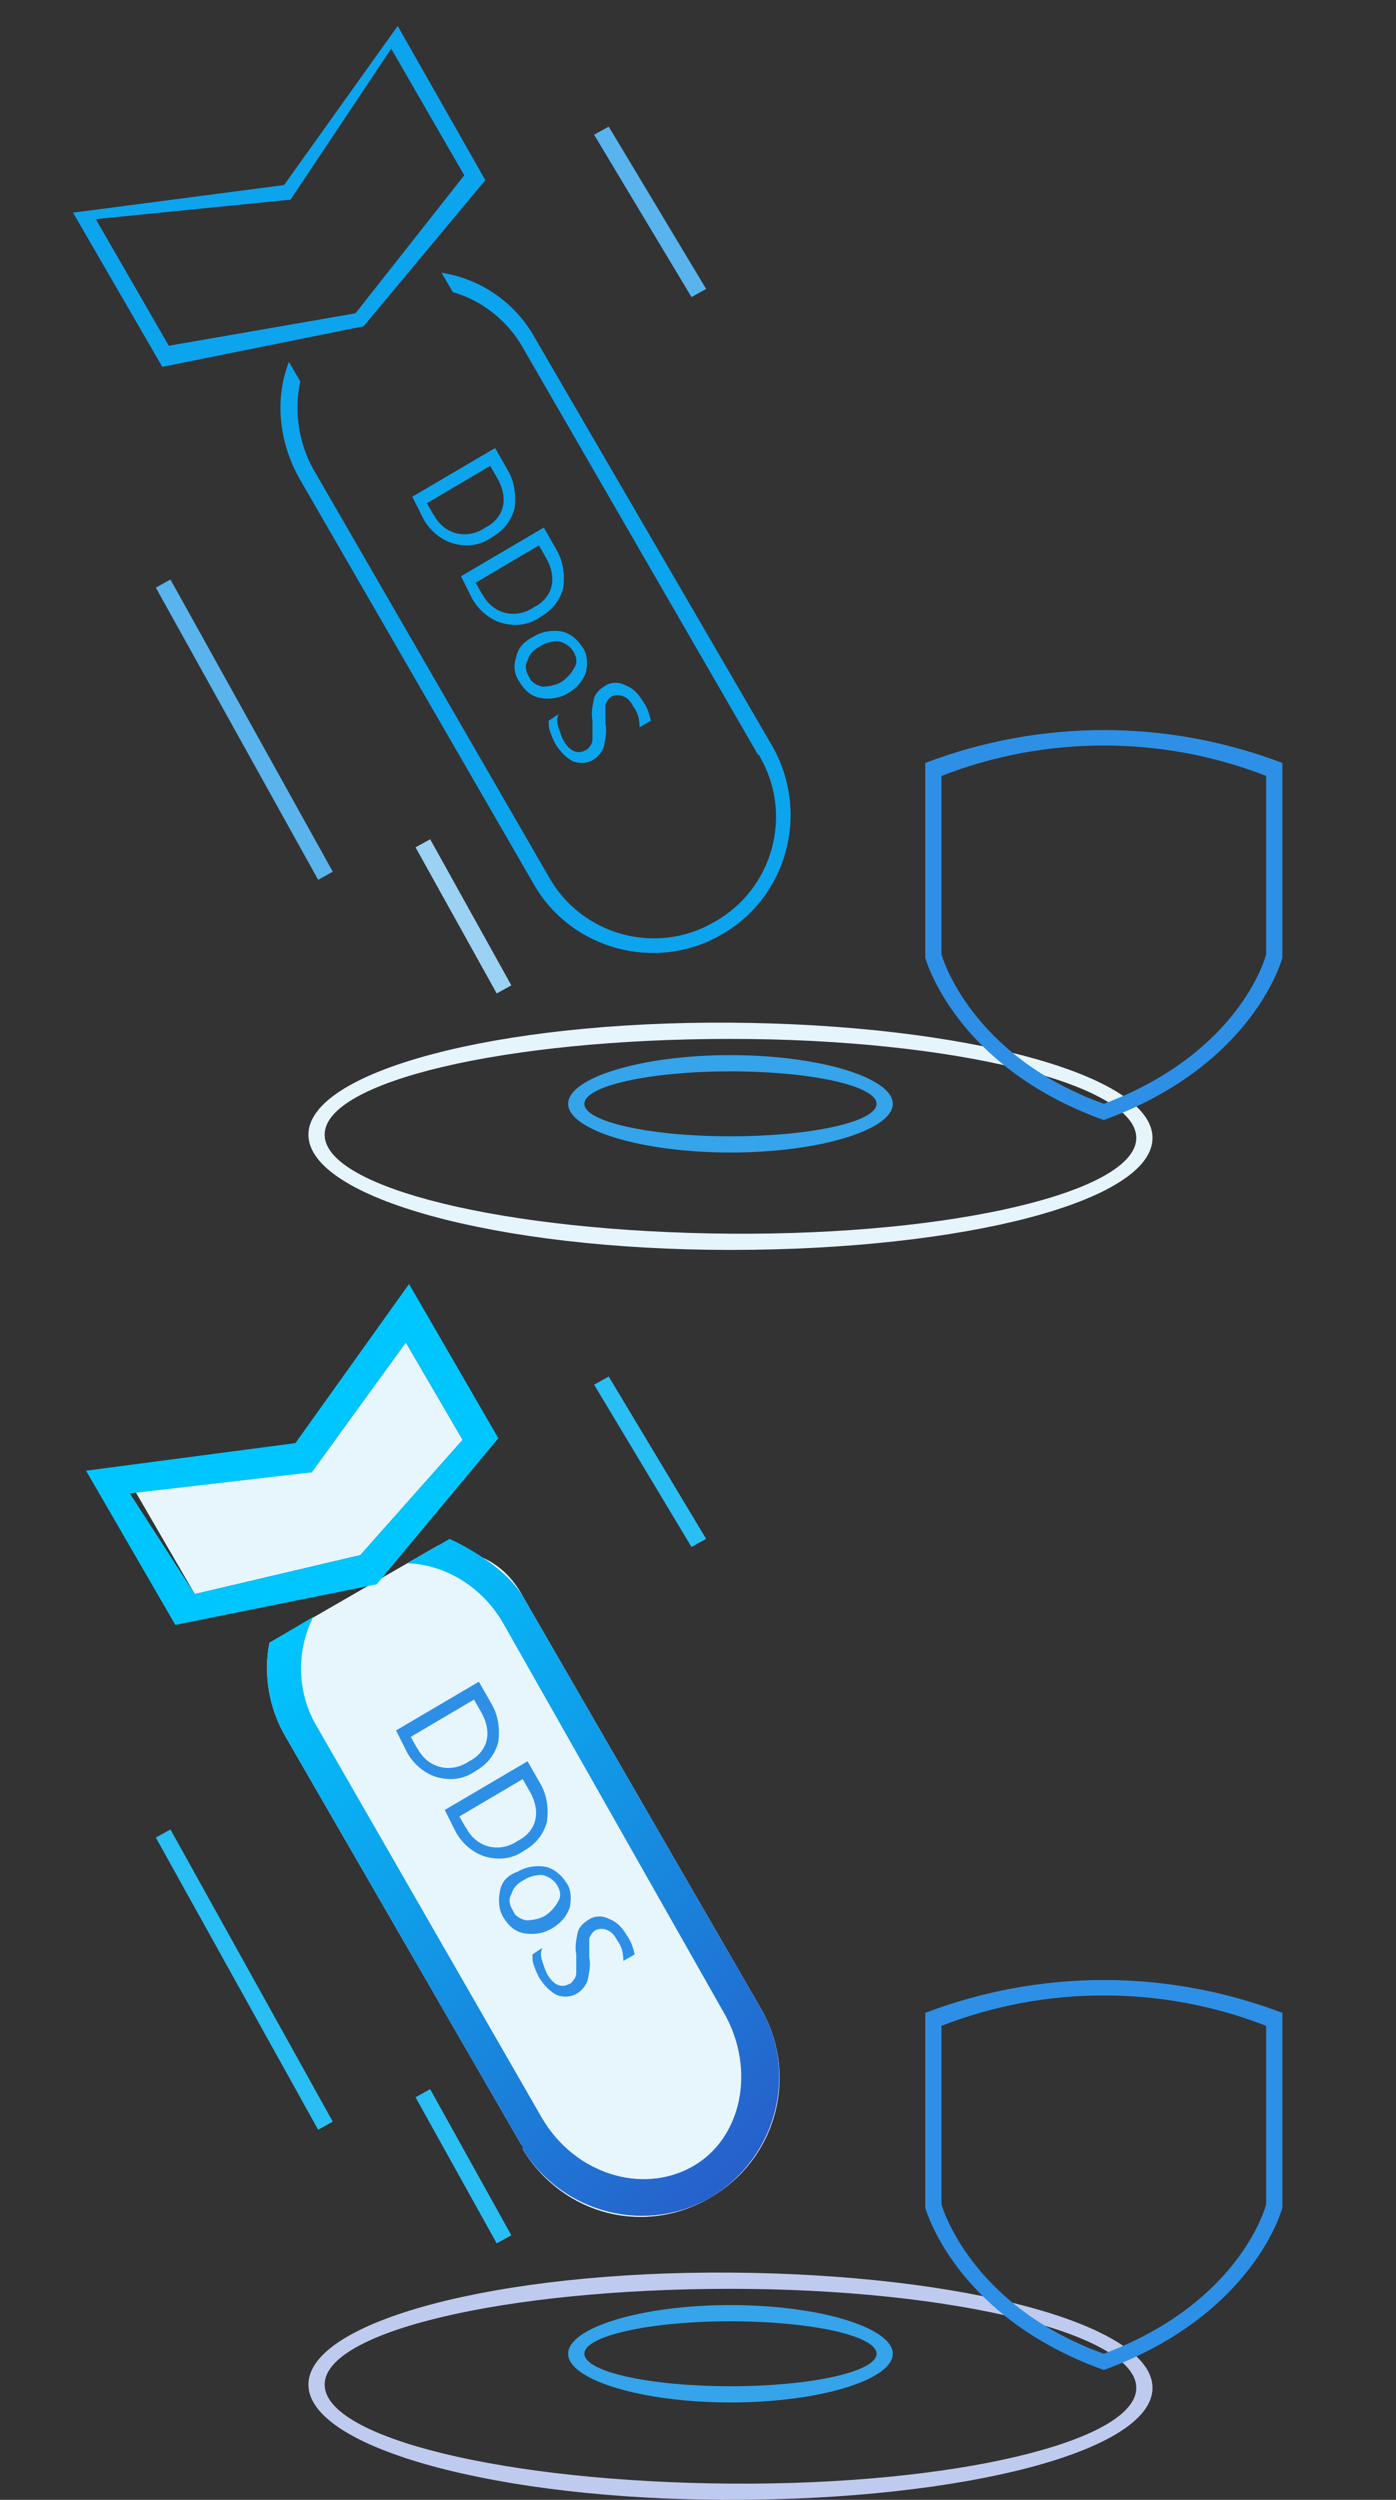 <?xml version="1.0" encoding="utf-8"?>
<!-- Generator: Adobe Illustrator 21.0.0, SVG Export Plug-In . SVG Version: 6.00 Build 0)  -->
<svg version="1.1" id="_030_copy" xmlns="http://www.w3.org/2000/svg" xmlns:xlink="http://www.w3.org/1999/xlink" x="0px" y="0px"
	 viewBox="0 0 86 154" style="enable-background:new 0 0 86 154;" xml:space="preserve">
<rect x="0" y="0" width="86" height="154" fill="#333333" stroke="none"/>
<style type="text/css">
	.st0{fill:none;}
	.st1{fill:#BFCBEE;}
	.st2{fill:#35A4EA;}
	.st3{fill:#29BFF4;}
	.st4{fill:#2D90E6;}
	.st5{fill:#E7F5FD;}
	.st6{fill:#00C6FF;}
	.st7{fill:url(#Rounded_Rectangle_771_copy_1_);}
	.st8{fill:#E6F4FC;}
	.st9{fill:#59B4EE;}
	.st10{fill:#9BD2F4;}
	.st11{fill:#0DA4EE;}
</style>
<rect id="Rectangle_1_copy_8" y="0" class="st0" width="86" height="154"/>
<path id="椭圆_13_copy" class="st1" d="M45,154c-14.4,0-26-3.2-26-7.1s11.6-7,26-6.9s26,3.2,26,7.1S59.4,154,45,154z M45,141
	c-13.8,0-25,2.6-25,5.9s11.2,6,25,6.1s25-2.6,25-5.9S58.8,141,45,141L45,141z"/>
<path id="椭圆_13_copy_3" class="st2" d="M45,148c-5.5,0-10-1.4-10-3s4.5-3,10-3s10,1.4,10,3S50.5,148,45,148z M45,143
	c-5,0-9,0.9-9,2s4,2,9,2s9-0.9,9-2S50,143,45,143L45,143z"/>
<path class="st3" d="M9.6,113.2l0.9-0.5l10,18l-0.9,0.5L9.6,113.2z"/>
<path class="st3" d="M25.6,129.2l0.9-0.5l5,9l-0.9,0.5L25.6,129.2z"/>
<path class="st3" d="M36.6,85.3l0.9-0.5l6,10l-0.9,0.5L36.6,85.3z"/>
<path class="st4" d="M57,124v12c0,0,1.8,6.7,11,10c9.3-3.4,11-10,11-10v-12C71.9,121.3,64.1,121.3,57,124z M78,135.8
	c0,0-1.5,6-10,9.2c-8.3-3-10-9.2-10-9.2v-11c6.4-2.5,13.6-2.5,20,0V135.8z"/>
<path id="Rounded_Rectangle_771_copy_2" class="st5" d="M32.1,132.1L17.6,107c-1-1.7-1.4-3.8-1-5.8l10.4-6c2.4,0.4,4.1,1,5.3,3.3
	l14.5,25.1c2.4,4,1.2,9.2-2.9,11.7s-9.2,1.2-11.7-2.9C32.3,132.3,32.2,132.2,32.1,132.1z"/>
<path id="形状_155_copy_4" class="st5" d="M28.5,88.7L25,82.7l-5.8,8L8,91.3l4,6.9l10.2-2.4L28.5,88.7z"/>
<path id="形状_155_copy_3" class="st6" d="M10.8,100.1l-5.5-9.5l12.9-1.7l7-9.8l5.5,9.5l-7.5,9L10.8,100.1z M28.5,88.7L25,82.7
	l-5.8,8L8,92l4,6.2l10.2-2.4L28.5,88.7z"/>
<linearGradient id="Rounded_Rectangle_771_copy_1_" gradientUnits="userSpaceOnUse" x1="17.345" y1="100.474" x2="48.222" y2="131.351">
	<stop  offset="0" style="stop-color:#00C6FF"/>
	<stop  offset="1" style="stop-color:#2760CA"/>
</linearGradient>
<path id="Rounded_Rectangle_771_copy" class="st7" d="M32.1,132.1L17.6,107c-1-1.7-1.4-3.8-1-5.8l2.7-1.6c-1.1,2.2-1,4.8,0.3,6.9
	l13.8,24c2,3.4,6.1,4.7,9.2,3s4-6,2-9.5L31,100c-1.2-2.1-3.4-3.6-5.9-3.7l2.6-1.5c0,0,3.4,1.5,4.6,3.7l14.5,25.1
	c2.4,4,1.1,9.2-2.9,11.7c-4,2.4-9.2,1.1-11.7-2.9C32.2,132.3,32.2,132.2,32.1,132.1z"/>
<path id="DDoS" class="st4" d="M25.1,108c0.4,0.7,1.1,1.3,1.9,1.5c0.8,0.2,1.6,0.1,2.3-0.4c0.7-0.4,1.2-1,1.4-1.8
	c0.1-0.8,0-1.6-0.4-2.3l-0.8-1.4l-5.1,3L25.1,108z M29.6,105.4c0.3,0.5,0.5,1.1,0.4,1.7c-0.1,0.6-0.5,1.1-1.1,1.4
	c-1,0.7-2.3,0.5-3-0.5c-0.1-0.1-0.1-0.2-0.2-0.3l-0.4-0.7l3.9-2.3L29.6,105.4z M28.1,112.9c0.4,0.7,1.1,1.3,1.9,1.5
	c0.8,0.2,1.6,0.1,2.3-0.4c0.7-0.4,1.2-1,1.4-1.8c0.1-0.8,0-1.6-0.4-2.3l-0.8-1.4l-5.1,3L28.1,112.9z M32.6,110.3
	c0.3,0.5,0.5,1.1,0.4,1.7c-0.1,0.6-0.5,1.1-1.1,1.4c-1,0.7-2.3,0.5-3-0.5c-0.1-0.1-0.1-0.2-0.2-0.3l-0.4-0.7l3.9-2.3L32.6,110.3z
	 M30.8,116.5c-0.1,0.5-0.1,1.1,0.2,1.6c0.3,0.5,0.7,0.9,1.3,1c0.6,0.1,1.2,0,1.7-0.3c0.5-0.3,0.9-0.7,1.1-1.3
	c0.1-0.5,0.1-1.1-0.2-1.5c-0.3-0.5-0.8-0.9-1.3-1c-0.6-0.1-1.2,0-1.7,0.3C31.3,115.5,30.9,115.9,30.8,116.5L30.8,116.5z M33.4,115.5
	c0.4,0.1,0.7,0.3,0.9,0.6c0.2,0.3,0.3,0.7,0.1,1c-0.2,0.4-0.5,0.7-0.8,0.9c-0.3,0.2-0.8,0.3-1.2,0.3c-0.4-0.1-0.7-0.3-0.8-0.6
	c-0.2-0.3-0.3-0.7-0.1-1c0.1-0.4,0.4-0.7,0.8-0.9C32.6,115.6,33,115.5,33.4,115.5L33.4,115.5z M32.8,120.4c0,0.2,0,0.5,0.1,0.7
	c0.1,0.3,0.2,0.5,0.3,0.7c0.3,0.5,0.7,0.9,1.1,1.1c0.8,0.3,1.6-0.1,1.9-0.9c0.1-0.5,0.2-1,0.1-1.4c0-0.4,0-0.8,0-1.2
	c0.1-0.2,0.2-0.4,0.4-0.5c0.2-0.1,0.5-0.1,0.7,0c0.3,0.1,0.5,0.4,0.6,0.6c0.3,0.4,0.4,0.8,0.4,1.3l0.7-0.4c-0.1-0.4-0.2-0.8-0.5-1.2
	c-0.3-0.5-0.6-0.8-1.1-1c-0.4-0.2-0.9-0.2-1.3,0.1c-0.3,0.2-0.5,0.4-0.6,0.7c-0.1,0.5-0.2,0.9-0.1,1.4c0,0.3,0,0.6,0,1
	c0,0.2,0,0.3-0.1,0.5c-0.1,0.1-0.2,0.3-0.3,0.3c-0.5,0.3-1,0.1-1.4-0.6c-0.1-0.2-0.2-0.5-0.3-0.8c-0.1-0.3-0.1-0.5,0-0.8L32.8,120.4
	z"/>
<path id="椭圆_13_copy-2" class="st8" d="M45,77c-14.4,0-26-3.2-26-7.1s11.6-7,26-6.9s26,3.2,26,7.1S59.4,77,45,77z M45,64
	c-13.8,0-25,2.6-25,5.9s11.2,6,25,6.1s25-2.6,25-5.9S58.8,64,45,64L45,64z"/>
<path id="椭圆_13_copy_3-2" class="st2" d="M45,71c-5.5,0-10-1.4-10-3s4.5-3,10-3s10,1.4,10,3S50.5,71,45,71z M45,66
	c-5,0-9,0.9-9,2s4,2,9,2s9-0.9,9-2S50,66,45,66L45,66z"/>
<path class="st9" d="M9.6,36.2l0.9-0.5l10,18l-0.9,0.5L9.6,36.2z"/>
<path class="st10" d="M25.6,52.2l0.9-0.5l5,9l-0.9,0.5L25.6,52.2z"/>
<path class="st9" d="M36.6,8.3l0.9-0.5l6,10l-0.9,0.5L36.6,8.3z"/>
<path class="st4" d="M57,47v12c0,0,1.8,6.7,11,10c9.3-3.4,11-10,11-10V47C71.9,44.3,64.1,44.3,57,47z M78,58.8c0,0-1.5,6-10,9.2
	c-8.3-3-10-9.2-10-9.2v-11c6.4-2.5,13.6-2.5,20,0V58.8z"/>
<path class="st11" d="M24.5,1.6l-7,9.8L4.5,13.1l5.5,9.5l12.4-2.5l7.5-9L24.5,1.6z M21.9,19.3l-11.5,2l-4.5-7.8l12-1.2L24.1,3
	l4.5,7.8L21.9,19.3z"/>
<path id="Rounded_Rectangle_771" class="st11" d="M32.9,54.5L18.4,29.4c-1.2-2.2-1.5-4.8-0.6-7.1l0.7,1.2c-0.4,1.8-0.1,3.8,0.8,5.4
	L33.8,54c2,3.6,6.6,4.9,10.2,2.8c3.6-2,4.9-6.6,2.8-10.2c0,0,0-0.1-0.1-0.1L32.2,21.4c-0.9-1.6-2.5-2.9-4.3-3.4l-0.7-1.2
	c2.5,0.4,4.6,1.9,5.8,4.1L47.6,46c2.3,4.1,0.9,9.3-3.2,11.6C40.4,59.9,35.2,58.5,32.9,54.5z"/>
<path id="DDoS-2" class="st11" d="M26.1,32c0.4,0.7,1.1,1.3,1.9,1.5c0.8,0.2,1.6,0.1,2.3-0.4c0.7-0.4,1.2-1,1.4-1.8
	c0.1-0.8,0-1.6-0.4-2.3l-0.8-1.4l-5.1,3L26.1,32z M30.6,29.4c0.3,0.5,0.5,1.1,0.4,1.7c-0.1,0.6-0.5,1.1-1.1,1.4
	c-1,0.7-2.3,0.5-3-0.5c-0.1-0.1-0.1-0.2-0.2-0.3l-0.4-0.7l3.9-2.3L30.6,29.4z M29.1,36.9c0.4,0.7,1.1,1.3,1.9,1.5
	c0.8,0.2,1.6,0.1,2.3-0.4c0.7-0.4,1.2-1,1.4-1.8c0.1-0.8,0-1.6-0.4-2.3l-0.8-1.4l-5.1,3L29.1,36.9z M33.6,34.3
	c0.3,0.5,0.5,1.1,0.4,1.7c-0.1,0.6-0.5,1.1-1.1,1.4c-1,0.7-2.3,0.5-3-0.5c-0.1-0.1-0.1-0.2-0.2-0.3l-0.4-0.7l3.9-2.3L33.6,34.3z
	 M31.8,40.5C31.6,41,31.7,41.6,32,42c0.3,0.5,0.7,0.9,1.3,1c0.6,0.1,1.2,0,1.7-0.3c0.5-0.3,0.9-0.7,1.1-1.3c0.1-0.5,0.1-1.1-0.2-1.5
	c-0.3-0.5-0.8-0.9-1.3-1c-0.6-0.1-1.2,0-1.7,0.3C32.3,39.5,31.9,39.9,31.8,40.5L31.8,40.5z M34.4,39.5c0.4,0.1,0.7,0.3,0.9,0.6
	c0.2,0.3,0.3,0.7,0.1,1c-0.2,0.4-0.5,0.7-0.8,0.9c-0.3,0.2-0.8,0.3-1.2,0.3c-0.4-0.1-0.7-0.3-0.8-0.6c-0.2-0.3-0.3-0.7-0.1-1
	c0.1-0.4,0.4-0.7,0.8-0.9C33.6,39.6,34,39.5,34.4,39.5L34.4,39.5z M33.8,44.4c0,0.2,0,0.5,0.1,0.7c0.1,0.3,0.2,0.5,0.3,0.7
	c0.3,0.5,0.7,0.9,1.1,1.1c0.8,0.3,1.6-0.1,1.9-0.9c0.1-0.5,0.2-1,0.1-1.4c0-0.4,0-0.8,0-1.2c0.1-0.2,0.2-0.4,0.4-0.5
	c0.2-0.1,0.5-0.1,0.7,0c0.3,0.1,0.5,0.4,0.6,0.6c0.3,0.4,0.4,0.8,0.4,1.3l0.7-0.4c-0.1-0.4-0.2-0.8-0.5-1.2c-0.3-0.5-0.6-0.8-1.1-1
	c-0.4-0.2-0.9-0.2-1.3,0.1c-0.3,0.2-0.5,0.4-0.6,0.7c-0.1,0.5-0.2,0.9-0.1,1.4c0,0.3,0,0.6,0,1c0,0.2,0,0.3-0.1,0.5
	c-0.1,0.1-0.2,0.3-0.3,0.3c-0.5,0.3-1,0.1-1.4-0.6c-0.1-0.2-0.2-0.5-0.3-0.8c-0.1-0.3-0.1-0.5,0-0.8L33.8,44.4z"/>
</svg>
